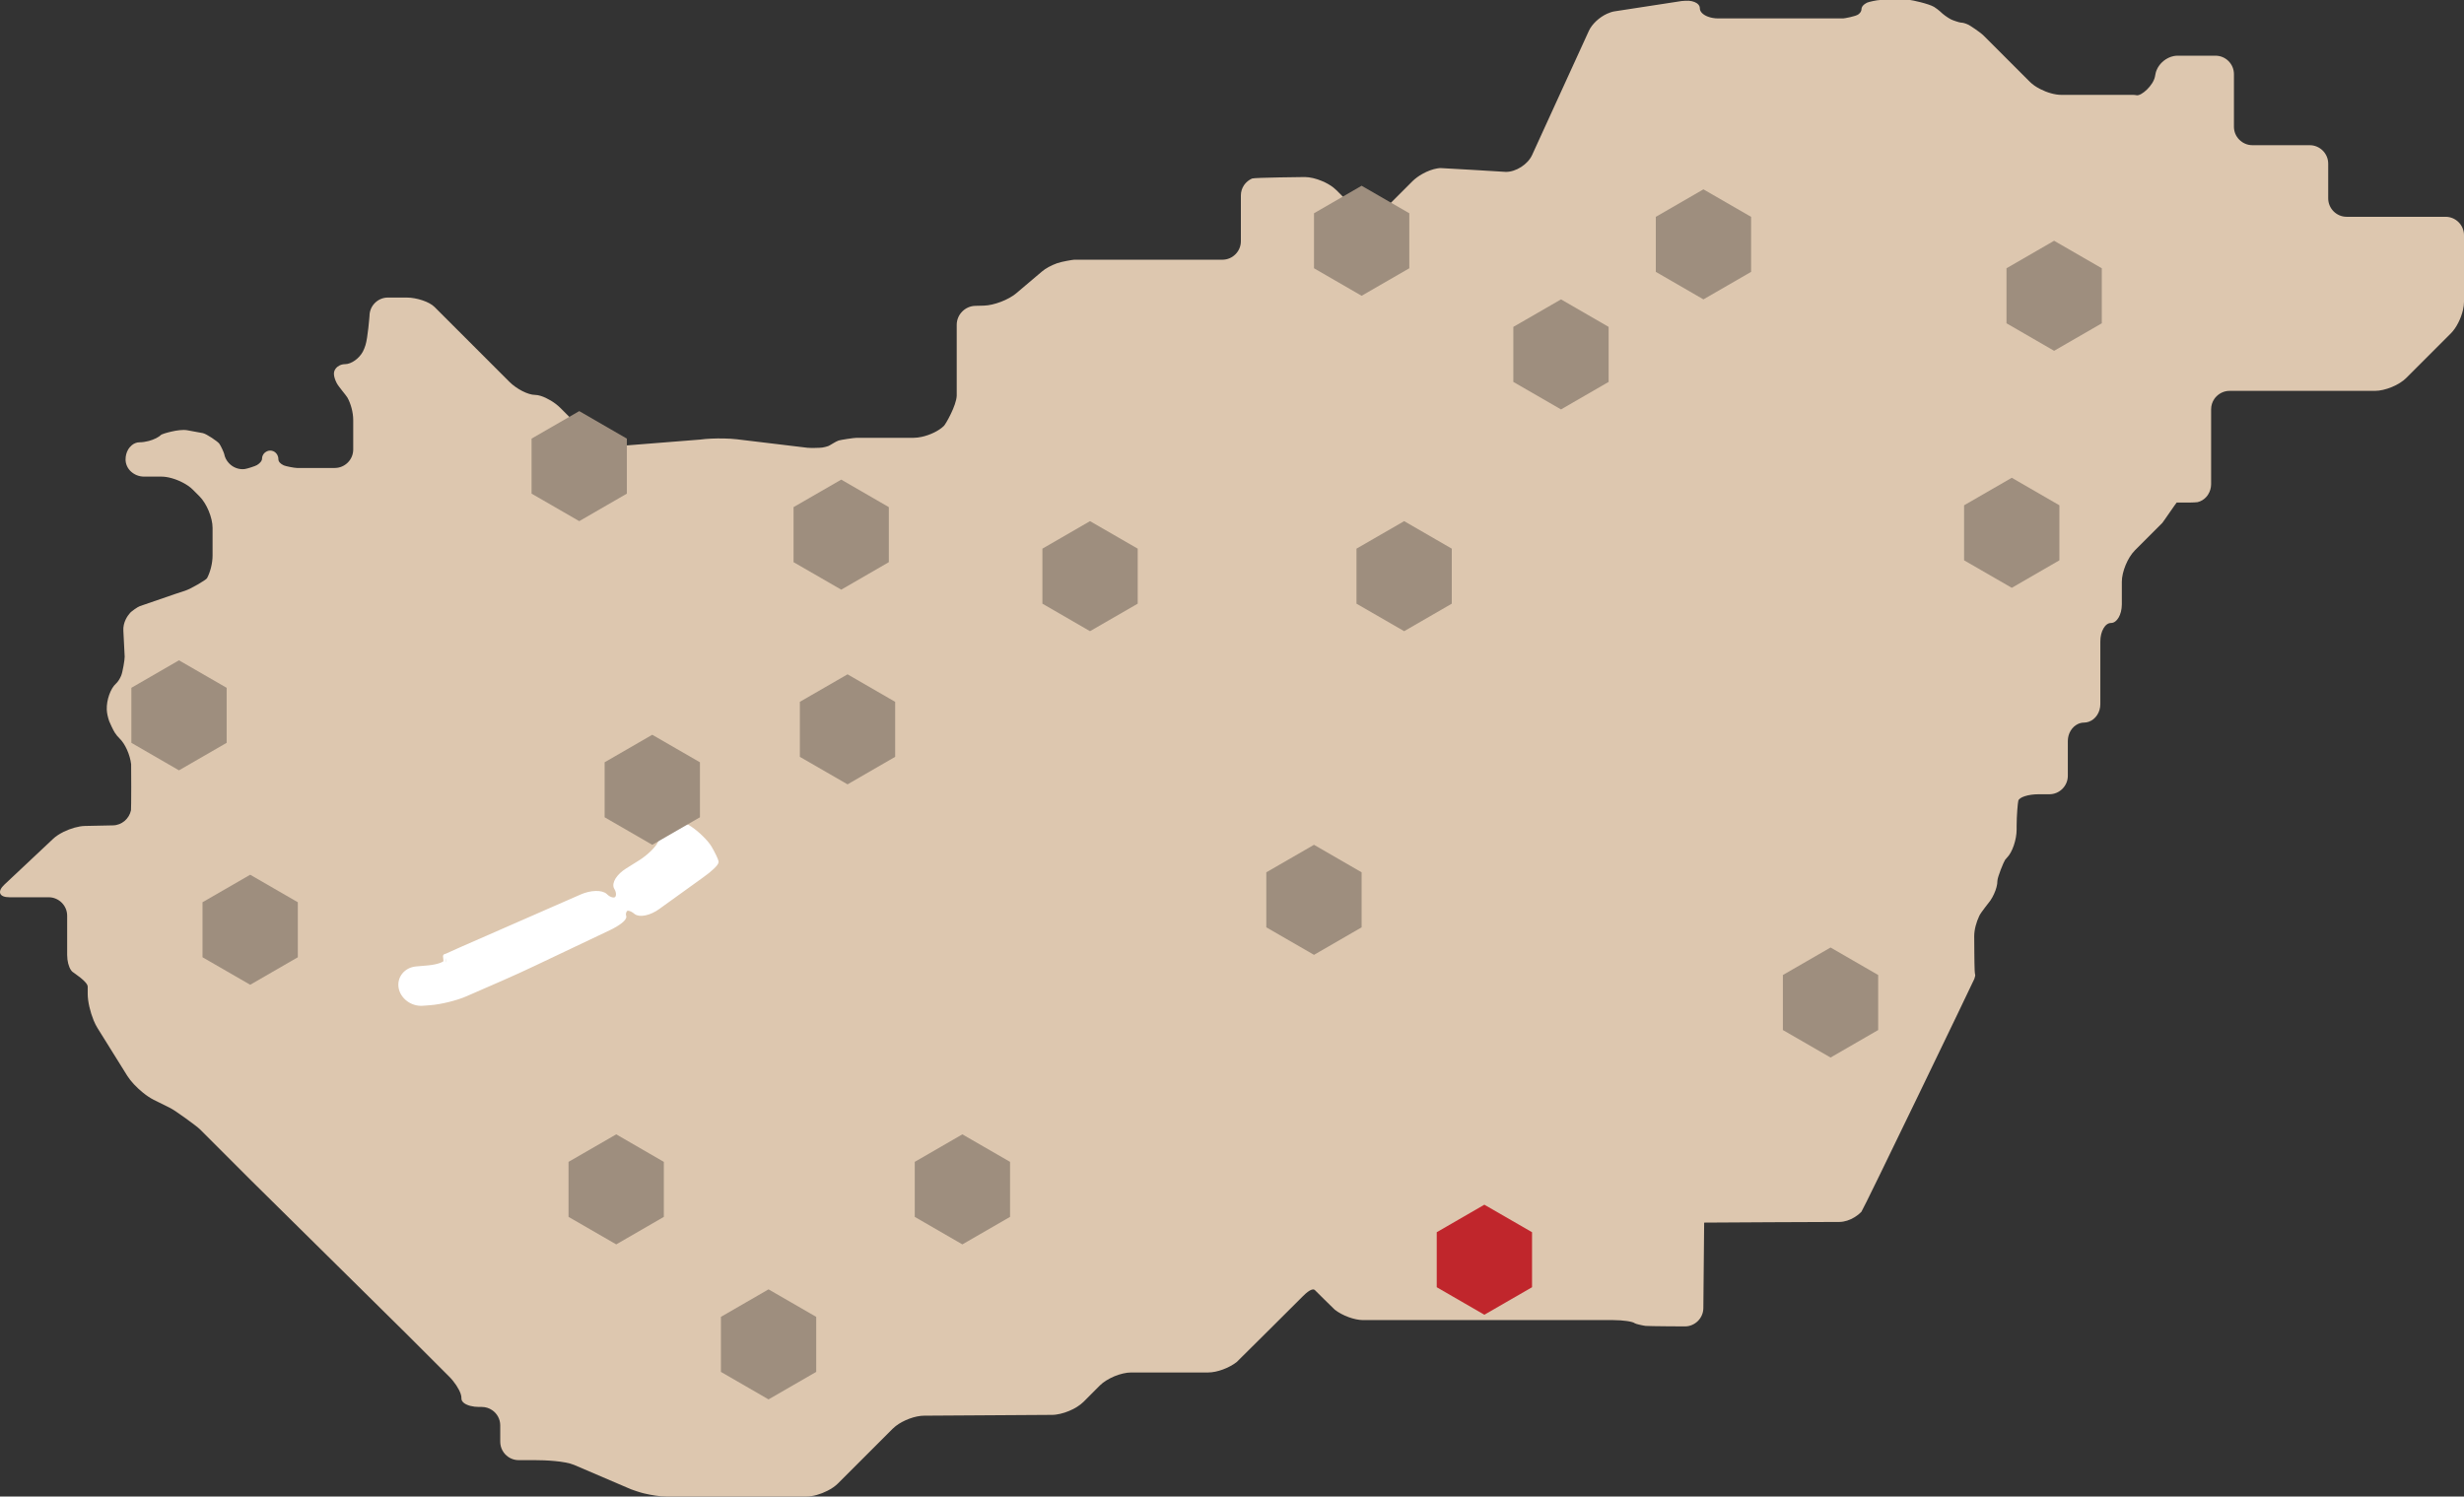 <?xml version="1.0" encoding="UTF-8" standalone="no"?>
<!-- Generator: Adobe Illustrator 23.0.0, SVG Export Plug-In . SVG Version: 6.00 Build 0)  -->

<svg
   xmlns:dc="http://purl.org/dc/elements/1.1/"
   xmlns:cc="http://creativecommons.org/ns#"
   xmlns:rdf="http://www.w3.org/1999/02/22-rdf-syntax-ns#"
   xmlns:svg="http://www.w3.org/2000/svg"
   xmlns="http://www.w3.org/2000/svg"
   xmlns:sodipodi="http://sodipodi.sourceforge.net/DTD/sodipodi-0.dtd"
   xmlns:inkscape="http://www.inkscape.org/namespaces/inkscape"
   version="1.1"
   id="Layer_1"
   x="0px"
   y="0px"
   viewBox="0 0 335.854 204"
   xml:space="preserve"
   sodipodi:docname="country.svg"
   width="335.854"
   height="204"
   inkscape:version="0.92.3 (2405546, 2018-03-11)"><rect x="0" y="0" width="335.854" height="204" fill="#333333" stroke="none"/><defs
   id="defs153" /><sodipodi:namedview
   pagecolor="#ffffff"
   bordercolor="#666666"
   borderopacity="1"
   objecttolerance="10"
   gridtolerance="10"
   guidetolerance="10"
   inkscape:pageopacity="0"
   inkscape:pageshadow="2"
   inkscape:window-width="1533"
   inkscape:window-height="845"
   id="namedview151"
   showgrid="false"
   fit-margin-top="0"
   fit-margin-left="0"
   fit-margin-right="0"
   fit-margin-bottom="0"
   inkscape:zoom="1.0771814"
   inkscape:cx="397.60944"
   inkscape:cy="62.089296"
   inkscape:window-x="67"
   inkscape:window-y="27"
   inkscape:window-maximized="1"
   inkscape:current-layer="Layer_1" />
<style
   type="text/css"
   id="style2">
	.st0{fill:#DDC7AF;}
	
		.st1{fill-rule:evenodd;clip-rule:evenodd;fill:#D9D8CC;stroke:#FFFFFF;stroke-width:0.665;stroke-linecap:round;stroke-linejoin:round;stroke-miterlimit:3.864;}
	.st2{fill:#FFFFFF;stroke:#FFFFFF;stroke-width:0.444;stroke-miterlimit:10;}
	.st3{fill:#9E8E7E;}
	.st4{fill:#C0262C;}
	.st5{font-family:'MyriadPro-Regular';}
	.st6{font-size:12px;}
	.st7{fill:#C7B299;}
</style>
<g
   id="g12"
   transform="translate(-39.386,-43.85)">
	<path
   class="st0"
   d="m 168.05,101.9 c -0.67,0.67 -1.88,1.25 -3.03,1.5 -0.38,0.08 -0.76,0.13 -1.1,0.13 h -7.78 c -0.35,0 -2.18,0.28 -2.45,0.37 -0.4,0.13 -1.19,0.68 -1.42,0.76 -0.23,0.08 -0.5,0.15 -0.8,0.2 -0.3,0.05 -1.66,0.07 -2.01,0.03 l -4.82,-0.58 -4.82,-0.58 c -0.51,-0.06 -1.15,-0.1 -1.82,-0.11 -1.11,-0.02 -2.31,0.03 -3.17,0.15 l -11.32,0.9 c -0.17,0 -1.31,-0.18 -1.71,-0.3 -0.59,-0.19 -1.19,-0.46 -1.7,-0.78 -0.34,-0.21 -0.64,-0.45 -0.89,-0.69 l -3.44,-3.44 c -0.37,-0.37 -0.82,-0.71 -1.28,-0.99 -0.47,-0.28 -0.95,-0.51 -1.39,-0.65 -0.29,-0.09 -0.57,-0.14 -0.8,-0.14 -0.93,0 -2.5,-0.8 -3.48,-1.78 l -1.14,-1.14 c -0.98,-0.98 -5.99,-5.99 -5.99,-5.99 -0.98,-0.98 -2.36,-2.36 -3.07,-3.07 -0.36,-0.36 -0.96,-0.68 -1.65,-0.91 -0.69,-0.23 -1.46,-0.38 -2.16,-0.38 h -2.55 c -1.38,0 -2.51,1.13 -2.51,2.51 0,0 -0.23,2.98 -0.55,3.98 -0.11,0.33 -0.22,0.63 -0.35,0.87 -0.25,0.47 -0.64,0.9 -1.08,1.21 -0.44,0.31 -0.92,0.51 -1.34,0.51 -0.53,0 -0.99,0.23 -1.27,0.58 -0.17,0.21 -0.26,0.46 -0.26,0.73 0,0.36 0.15,0.83 0.39,1.29 0.24,0.46 1.28,1.66 1.44,1.94 0.47,0.83 0.8,2.04 0.8,3.07 v 4.03 c 0,1.38 -1.13,2.51 -2.51,2.51 h -5.17 c -0.35,0 -1.55,-0.24 -1.78,-0.35 -0.46,-0.21 -0.74,-0.51 -0.74,-0.84 0,-0.49 -0.28,-0.91 -0.68,-1.09 -0.13,-0.06 -0.28,-0.09 -0.43,-0.09 -0.15,0 -0.3,0.03 -0.43,0.09 -0.13,0.06 -0.25,0.14 -0.36,0.24 -0.2,0.2 -0.33,0.48 -0.33,0.78 0,0.3 -0.27,0.61 -0.69,0.87 -0.21,0.13 -1.34,0.5 -1.67,0.54 -0.81,0.1 -1.61,-0.22 -2.15,-0.8 -0.33,-0.35 -0.56,-0.78 -0.65,-1.27 -0.03,-0.16 -0.45,-1.11 -0.67,-1.4 -0.22,-0.29 -1.73,-1.33 -2.24,-1.43 l -2.12,-0.39 c -1.19,-0.22 -3.45,0.52 -3.52,0.59 -0.36,0.36 -1.02,0.68 -1.72,0.87 -0.42,0.11 -0.86,0.18 -1.25,0.18 -0.39,0 -0.77,0.15 -1.07,0.4 -0.2,0.17 -0.38,0.38 -0.52,0.63 -0.21,0.37 -0.33,0.82 -0.33,1.31 0,0.64 0.28,1.23 0.74,1.65 0.46,0.42 1.08,0.69 1.78,0.69 h 2.36 c 0.86,0 1.94,0.31 2.87,0.79 0.56,0.28 1.06,0.63 1.42,0.99 l 0.91,0.91 c 0.98,0.98 1.78,2.91 1.78,4.29 v 3.79 c 0,1.04 -0.31,2.24 -0.75,3.07 -0.15,0.27 -2.3,1.5 -3.01,1.72 -0.43,0.13 -0.91,0.29 -1.4,0.46 l -4.76,1.64 c -0.33,0.11 -1.18,0.75 -1.3,0.89 -0.24,0.27 -0.45,0.57 -0.61,0.9 -0.24,0.49 -0.36,1.02 -0.33,1.54 l 0.18,3.55 c 0.02,0.35 -0.28,2.14 -0.48,2.6 -0.2,0.46 -0.45,0.85 -0.72,1.09 -0.73,0.65 -1.29,2.24 -1.24,3.53 0.02,0.48 0.14,1.03 0.33,1.58 0.06,0.18 0.55,1.23 0.75,1.54 0.2,0.31 0.42,0.58 0.64,0.79 0.79,0.75 1.45,2.25 1.6,3.54 0.02,0.18 0.02,6.1 -0.02,6.27 -0.24,1.15 -1.25,2.04 -2.46,2.06 l -3.83,0.08 c -0.86,0.02 -1.95,0.34 -2.89,0.8 -0.56,0.28 -1.08,0.61 -1.45,0.97 l -6.63,6.23 c -1.01,0.95 -0.7,1.72 0.68,1.72 h 5.36 c 0.35,0 0.68,0.07 0.98,0.2 0.3,0.13 0.57,0.31 0.8,0.54 0.46,0.46 0.74,1.08 0.74,1.78 v 5.33 c 0,0.86 0.21,1.63 0.52,2.08 0.06,0.09 0.13,0.17 0.2,0.23 0.14,0.13 2.08,1.34 2.08,2.03 v 0.98 c 0,1.04 0.34,2.47 0.81,3.62 0.16,0.38 0.33,0.73 0.52,1.03 l 4.07,6.53 c 0.46,0.73 1.26,1.58 2.1,2.26 0.5,0.41 1.02,0.76 1.48,0.99 l 2.31,1.15 c 0.62,0.31 3.54,2.41 4.03,2.9 l 0.08,0.08 c 0.98,0.98 2.58,2.58 3.56,3.56 l 3.4,3.4 c 0.12,0.12 21.14,20.88 21.14,20.88 l 5.77,5.77 c 0.73,0.73 1.34,1.67 1.57,2.36 0.08,0.23 0.11,0.44 0.1,0.6 -0.02,0.24 0.12,0.47 0.37,0.66 0.42,0.31 1.17,0.52 2.04,0.52 h 0.37 c 0.52,0 1,0.16 1.4,0.43 0.67,0.45 1.11,1.22 1.11,2.08 v 2.23 c 0,0.86 0.44,1.63 1.11,2.08 0.27,0.18 0.57,0.31 0.9,0.38 0.16,0.03 0.33,0.05 0.51,0.05 h 2.18 c 1.38,0 4.1,0.11 5.37,0.65 l 7.75,3.32 c 0.16,0.07 1.29,0.45 1.72,0.55 1.07,0.26 2.24,0.44 3.11,0.44 h 19.09 c 0.86,0 1.94,-0.31 2.87,-0.79 0.56,-0.28 1.06,-0.63 1.42,-0.99 l 7.46,-7.46 c 0.12,-0.12 0.26,-0.24 0.41,-0.36 1.04,-0.81 2.67,-1.42 3.88,-1.42 l 17.44,-0.11 c 0.17,0 0.35,-0.01 0.54,-0.04 0.37,-0.05 0.77,-0.14 1.17,-0.27 0.4,-0.13 0.79,-0.29 1.16,-0.48 0.19,-0.09 0.36,-0.2 0.53,-0.3 0.34,-0.21 0.64,-0.45 0.89,-0.69 l 2.21,-2.22 c 0.49,-0.49 1.22,-0.93 1.99,-1.26 0.39,-0.16 0.79,-0.29 1.18,-0.38 0.39,-0.09 0.77,-0.14 1.12,-0.14 h 10.49 c 1.21,0 2.84,-0.61 3.88,-1.42 0.15,-0.12 9.05,-9 9.05,-9 0.98,-0.98 1.44,-1 1.63,-0.79 0.07,0.07 2.54,2.53 2.69,2.65 1.04,0.81 2.67,1.42 3.88,1.42 h 34.07 c 0.69,0 1.37,0.05 1.9,0.13 0.53,0.08 0.92,0.19 1.04,0.3 0.09,0.09 1.17,0.33 1.47,0.36 0.45,0.05 5.36,0.07 5.36,0.07 0.35,0 0.68,-0.07 0.98,-0.2 0.3,-0.13 0.57,-0.31 0.8,-0.54 0.23,-0.23 0.41,-0.5 0.54,-0.8 0.13,-0.3 0.2,-0.63 0.2,-0.98 0,0 0.1,-11.62 0.11,-11.63 0.02,-0.02 18.44,-0.09 18.44,-0.09 0.17,0 0.35,-0.02 0.53,-0.05 0.71,-0.12 1.44,-0.47 2.04,-0.95 0.15,-0.12 0.29,-0.25 0.42,-0.38 0.26,-0.27 15.34,-31.56 15.4,-31.76 0.1,-0.3 0.14,-0.5 0.11,-0.56 -0.03,-0.07 -0.05,-0.29 -0.07,-0.61 -0.04,-0.54 -0.06,-4.65 -0.06,-4.65 0,-0.86 0.28,-1.91 0.7,-2.78 0.25,-0.52 1.31,-1.79 1.5,-2.07 0.19,-0.28 0.36,-0.59 0.5,-0.9 0.29,-0.62 0.46,-1.27 0.46,-1.78 0,-0.51 0.88,-2.65 1.05,-2.87 0.09,-0.11 0.17,-0.21 0.26,-0.3 0.72,-0.72 1.31,-2.44 1.31,-3.82 v -0.52 c 0,-1.38 0.16,-3.16 0.23,-3.41 0.06,-0.25 0.4,-0.47 0.9,-0.63 0.5,-0.16 1.15,-0.26 1.84,-0.26 h 1.49 c 0.69,0 1.32,-0.28 1.78,-0.74 0.23,-0.23 0.41,-0.5 0.54,-0.8 0.13,-0.3 0.2,-0.63 0.2,-0.98 v -4.73 c 0,-1.04 0.56,-1.93 1.36,-2.32 0.27,-0.13 0.56,-0.2 0.86,-0.2 0.23,0 0.45,-0.05 0.65,-0.12 0.9,-0.32 1.56,-1.27 1.56,-2.39 v -8.55 c 0,-0.69 0.16,-1.32 0.43,-1.78 0.26,-0.46 0.63,-0.74 1.03,-0.74 0.2,0 0.39,-0.07 0.57,-0.2 0.35,-0.26 0.63,-0.74 0.78,-1.34 0.07,-0.3 0.12,-0.63 0.12,-0.98 v -3.09 c 0,-1.38 0.8,-3.31 1.78,-4.29 l 3.73,-3.73 c 0.12,-0.12 1.93,-2.79 1.97,-2.79 0.12,0 0.36,0 0.69,0 0.33,0 0.75,0 1.21,0 0.15,0 0.79,-0.02 0.94,-0.05 0.45,-0.1 0.86,-0.35 1.17,-0.69 0.11,-0.11 0.2,-0.24 0.28,-0.37 0.25,-0.4 0.4,-0.88 0.4,-1.4 v -10.2 c 0,-0.52 0.16,-1 0.43,-1.4 0.09,-0.13 0.19,-0.26 0.31,-0.37 0.23,-0.23 0.5,-0.41 0.8,-0.54 0.3,-0.13 0.63,-0.2 0.98,-0.2 h 19.81 c 0.35,0 0.73,-0.05 1.12,-0.14 0.39,-0.09 0.79,-0.22 1.18,-0.38 0.78,-0.32 1.51,-0.77 1.99,-1.26 l 6.07,-6.07 c 0.73,-0.73 1.37,-2 1.64,-3.18 0.09,-0.39 0.14,-0.77 0.14,-1.12 v -9.07 c 0,-1.38 -1.13,-2.51 -2.51,-2.51 h -13.49 c -1.38,0 -2.51,-1.13 -2.51,-2.51 v -4.73 c 0,-0.69 -0.28,-1.32 -0.74,-1.78 -0.23,-0.23 -0.5,-0.41 -0.8,-0.54 -0.3,-0.13 -0.63,-0.2 -0.98,-0.2 h -7.81 c -0.35,0 -0.68,-0.07 -0.98,-0.2 -0.3,-0.13 -0.57,-0.31 -0.8,-0.54 -0.46,-0.46 -0.74,-1.08 -0.74,-1.78 v -7.17 c 0,-1.38 -1.13,-2.51 -2.51,-2.51 h -5.17 c -0.17,0 -0.35,0.02 -0.52,0.05 -1.02,0.2 -1.95,0.96 -2.34,1.92 -0.07,0.16 -0.12,0.33 -0.15,0.5 l -0.08,0.4 c -0.24,1.19 -1.85,2.65 -2.5,2.52 -0.16,-0.03 -0.33,-0.05 -0.51,-0.05 h -9.75 c -0.86,0 -1.94,-0.31 -2.87,-0.79 -0.56,-0.28 -1.06,-0.63 -1.42,-0.99 l -6.3,-6.3 c -0.49,-0.49 -1.92,-1.41 -2.05,-1.47 -0.4,-0.19 -0.77,-0.3 -1.04,-0.3 -0.18,0 -1.12,-0.31 -1.38,-0.45 -0.52,-0.28 -1.05,-0.67 -1.48,-1.09 -0.11,-0.11 -0.64,-0.51 -0.8,-0.6 -0.78,-0.46 -3.09,-0.94 -3.26,-0.94 h -4.12 c -0.35,0 -1.55,0.25 -1.78,0.37 -0.11,0.06 -0.22,0.12 -0.31,0.19 -0.27,0.2 -0.43,0.44 -0.43,0.7 0,0.26 -0.16,0.5 -0.43,0.7 -0.36,0.27 -1.91,0.55 -2.08,0.55 h -17.01 c -0.52,0 -1,-0.09 -1.4,-0.24 -0.67,-0.25 -1.11,-0.67 -1.11,-1.14 0,-0.38 -0.28,-0.68 -0.73,-0.86 -0.23,-0.09 -0.49,-0.15 -0.79,-0.17 -0.15,-0.01 -0.79,0.01 -0.97,0.04 l -9.11,1.4 c -0.34,0.05 -0.7,0.17 -1.05,0.33 -1.05,0.48 -2.05,1.4 -2.48,2.34 l -7.74,16.93 c -0.58,1.26 -2.18,2.29 -3.56,2.29 0,0 -8.45,-0.52 -8.88,-0.52 -0.14,0 -0.3,0.01 -0.45,0.04 -0.64,0.1 -1.38,0.37 -2.05,0.75 -0.51,0.28 -0.98,0.63 -1.35,0.99 l -4.03,4.03 c -0.12,0.12 -0.25,0.23 -0.39,0.32 -0.42,0.28 -0.9,0.41 -1.38,0.41 -0.32,0 -0.64,-0.06 -0.95,-0.18 -0.31,-0.12 -0.59,-0.31 -0.83,-0.55 l -2.8,-2.8 c -0.12,-0.12 -0.26,-0.24 -0.41,-0.36 -0.45,-0.35 -1,-0.66 -1.59,-0.9 -0.19,-0.08 -0.39,-0.15 -0.59,-0.22 -0.4,-0.13 -0.79,-0.22 -1.17,-0.27 -0.19,-0.02 -0.37,-0.04 -0.54,-0.04 0,0 -6.88,0.07 -7.18,0.2 -0.3,0.13 -0.57,0.31 -0.8,0.54 -0.11,0.11 -0.22,0.24 -0.31,0.37 -0.27,0.4 -0.43,0.88 -0.43,1.4 v 6.24 c 0,0.69 -0.28,1.32 -0.74,1.78 -0.46,0.46 -1.08,0.74 -1.78,0.74 h -20.19 c -0.17,0 -1.74,0.26 -2.34,0.48 -0.8,0.29 -1.57,0.7 -2.09,1.15 l -3.47,2.94 c -1.05,0.89 -3.05,1.66 -4.43,1.69 l -1.18,0.03 c -1.38,0.04 -2.51,1.2 -2.51,2.58 v 9.65 c -0.04,1.37 -1.51,3.9 -1.74,4.13 z"
   id="path4"
   inkscape:connector-curvature="0"
   style="fill:#ddc7af" />
	<g
   id="g10">
		<path
   class="st1"
   d="m 137,161.31 c -0.04,-0.23 -0.44,-1.07 -0.89,-1.85 -0.45,-0.78 -1.68,-1.99 -2.72,-2.68 -1.04,-0.69 -2.25,-0.82 -2.68,-0.29 -0.43,0.53 -1.03,1.55 -1.33,2.27 -0.31,0.72 -1.52,1.91 -2.69,2.64 l -1.79,1.12 c -1.17,0.73 -1.84,1.79 -1.49,2.34 0.35,0.56 0.36,1.25 0.02,1.53 -0.34,0.29 -1.03,0.1 -1.53,-0.4 -0.5,-0.51 -1.95,-0.47 -3.22,0.09 l -16.26,7.12 c -1.27,0.55 -2.31,1.01 -2.32,1.01 -0.01,0 0.02,0.3 0.07,0.67 0.05,0.37 -1.04,0.77 -2.42,0.9 l -1.62,0.14 c -1.38,0.12 -2.31,1.27 -2.08,2.55 0.23,1.28 1.55,2.25 2.93,2.15 l 1.05,-0.08 c 1.38,-0.1 3.54,-0.63 4.81,-1.19 l 4.86,-2.12 c 1.27,-0.55 3.33,-1.49 4.58,-2.09 l 10.09,-4.79 c 1.25,-0.59 2.17,-1.31 2.05,-1.6 -0.12,-0.28 -0.02,-0.72 0.23,-0.97 0.25,-0.25 0.88,-0.08 1.4,0.37 0.52,0.45 1.87,0.16 2.99,-0.65 l 5.97,-4.3 c 1.14,-0.8 2.03,-1.65 1.99,-1.89 z"
   id="path6"
   inkscape:connector-curvature="0"
   style="clip-rule:evenodd;fill:#d9d8cc;fill-rule:evenodd;stroke:#ffffff;stroke-width:0.665;stroke-linecap:round;stroke-linejoin:round;stroke-miterlimit:3.864" />
		<path
   class="st2"
   d="m 137,161.31 c -0.04,-0.23 -0.44,-1.07 -0.89,-1.85 -0.45,-0.78 -1.68,-1.99 -2.72,-2.68 -1.04,-0.69 -2.25,-0.82 -2.68,-0.29 -0.43,0.53 -1.03,1.55 -1.33,2.27 -0.31,0.72 -1.52,1.91 -2.69,2.64 l -1.79,1.12 c -1.17,0.73 -1.84,1.79 -1.49,2.34 0.35,0.56 0.36,1.25 0.02,1.53 -0.34,0.29 -1.03,0.1 -1.53,-0.4 -0.5,-0.51 -1.95,-0.47 -3.22,0.09 l -16.26,7.12 c -1.27,0.55 -2.31,1.01 -2.32,1.01 -0.01,0 0.02,0.3 0.07,0.67 0.05,0.37 -1.04,0.77 -2.42,0.9 l -1.62,0.14 c -1.38,0.12 -2.31,1.27 -2.08,2.55 0.23,1.28 1.55,2.25 2.93,2.15 l 1.05,-0.08 c 1.38,-0.1 3.54,-0.63 4.81,-1.19 l 4.86,-2.12 c 1.27,-0.55 3.33,-1.49 4.58,-2.09 l 10.09,-4.79 c 1.25,-0.59 2.17,-1.31 2.05,-1.6 -0.12,-0.28 -0.02,-0.72 0.23,-0.97 0.25,-0.25 0.88,-0.08 1.4,0.37 0.52,0.45 1.87,0.16 2.99,-0.65 l 5.97,-4.3 c 1.14,-0.8 2.03,-1.65 1.99,-1.89 z"
   id="path8"
   inkscape:connector-curvature="0"
   style="fill:#ffffff;stroke:#ffffff;stroke-width:0.444;stroke-miterlimit:10" />
	</g>
</g>
<polygon
   class="st3"
   points="144.14,234.61 150.64,230.86 150.64,223.36 144.14,219.61 137.65,223.36 137.65,230.86 "
   id="polygon14"
   style="fill:#9e8e7e"
   transform="translate(-39.386,-43.85)" />
<polygon
   class="st3"
   points="170.56,213.48 177.06,209.73 177.06,202.23 170.56,198.48 164.07,202.23 164.07,209.73 "
   id="polygon16"
   style="fill:#9e8e7e"
   transform="translate(-39.386,-43.85)" />
<polygon
   class="st4"
   points="241.71,223.07 248.21,219.32 248.21,211.82 241.71,208.07 235.22,211.82 235.22,219.32 "
   id="polygon18"
   style="fill:#c0262c"
   transform="translate(-39.386,-43.85)" />
<polygon
   class="st3"
   points="218.49,174.01 224.98,170.26 224.98,162.76 218.49,159.01 211.99,162.76 211.99,170.26 "
   id="polygon20"
   style="fill:#9e8e7e"
   transform="translate(-39.386,-43.85)" />
<polygon
   class="st3"
   points="230.78,129.89 237.27,126.14 237.27,118.64 230.78,114.89 224.28,118.64 224.28,126.14 "
   id="polygon22"
   style="fill:#9e8e7e"
   transform="translate(-39.386,-43.85)" />
<polygon
   class="st3"
   points="252.16,99.66 258.65,95.91 258.65,88.41 252.16,84.66 245.66,88.41 245.66,95.91 "
   id="polygon24"
   style="fill:#9e8e7e"
   transform="translate(-39.386,-43.85)" />
<polygon
   class="st3"
   points="224.98,84.17 231.48,80.42 231.48,72.92 224.98,69.17 218.49,72.92 218.49,80.42 "
   id="polygon26"
   style="fill:#9e8e7e"
   transform="translate(-39.386,-43.85)" />
<polygon
   class="st3"
   points="271.57,84.66 278.07,80.91 278.07,73.41 271.57,69.66 265.08,73.41 265.08,80.91 "
   id="polygon28"
   style="fill:#9e8e7e"
   transform="translate(-39.386,-43.85)" />
<polygon
   class="st3"
   points="319.37,91.67 325.87,87.92 325.87,80.42 319.37,76.67 312.88,80.42 312.88,87.92 "
   id="polygon30"
   style="fill:#9e8e7e"
   transform="translate(-39.386,-43.85)" />
<polygon
   class="st3"
   points="313.6,123.98 320.09,120.23 320.09,112.73 313.6,108.98 307.1,112.73 307.1,120.23 "
   id="polygon32"
   style="fill:#9e8e7e"
   transform="translate(-39.386,-43.85)" />
<polygon
   class="st3"
   points="288.9,188.01 295.39,184.26 295.39,176.76 288.9,173.01 282.4,176.76 282.4,184.26 "
   id="polygon34"
   style="fill:#9e8e7e"
   transform="translate(-39.386,-43.85)" />
<polygon
   class="st3"
   points="123.38,213.48 129.87,209.73 129.87,202.23 123.38,198.48 116.88,202.23 116.88,209.73 "
   id="polygon36"
   style="fill:#9e8e7e"
   transform="translate(-39.386,-43.85)" />
<polygon
   class="st3"
   points="73.49,178.09 79.98,174.34 79.98,166.84 73.49,163.09 66.99,166.84 66.99,174.34 "
   id="polygon38"
   style="fill:#9e8e7e"
   transform="translate(-39.386,-43.85)" />
<polygon
   class="st3"
   points="63.78,148.86 70.28,145.11 70.28,137.61 63.78,133.86 57.29,137.61 57.29,145.11 "
   id="polygon40"
   style="fill:#9e8e7e"
   transform="translate(-39.386,-43.85)" />
<polygon
   class="st3"
   points="118.34,114.89 124.83,111.14 124.83,103.64 118.34,99.89 111.84,103.64 111.84,111.14 "
   id="polygon42"
   style="fill:#9e8e7e"
   transform="translate(-39.386,-43.85)" />
<polygon
   class="st3"
   points="128.29,159.01 134.79,155.26 134.79,147.76 128.29,144.01 121.8,147.76 121.8,155.26 "
   id="polygon44"
   style="fill:#9e8e7e"
   transform="translate(-39.386,-43.85)" />
<polygon
   class="st3"
   points="154.91,150.77 161.4,147.02 161.4,139.52 154.91,135.77 148.41,139.52 148.41,147.02 "
   id="polygon46"
   style="fill:#9e8e7e"
   transform="translate(-39.386,-43.85)" />
<polygon
   class="st3"
   points="154.05,124.23 160.54,120.48 160.54,112.98 154.05,109.23 147.55,112.98 147.55,120.48 "
   id="polygon48"
   style="fill:#9e8e7e"
   transform="translate(-39.386,-43.85)" />
<polygon
   class="st3"
   points="187.96,129.89 194.46,126.14 194.46,118.64 187.96,114.89 181.47,118.64 181.47,126.14 "
   id="polygon50"
   style="fill:#9e8e7e"
   transform="translate(-39.386,-43.85)" />









































</svg>